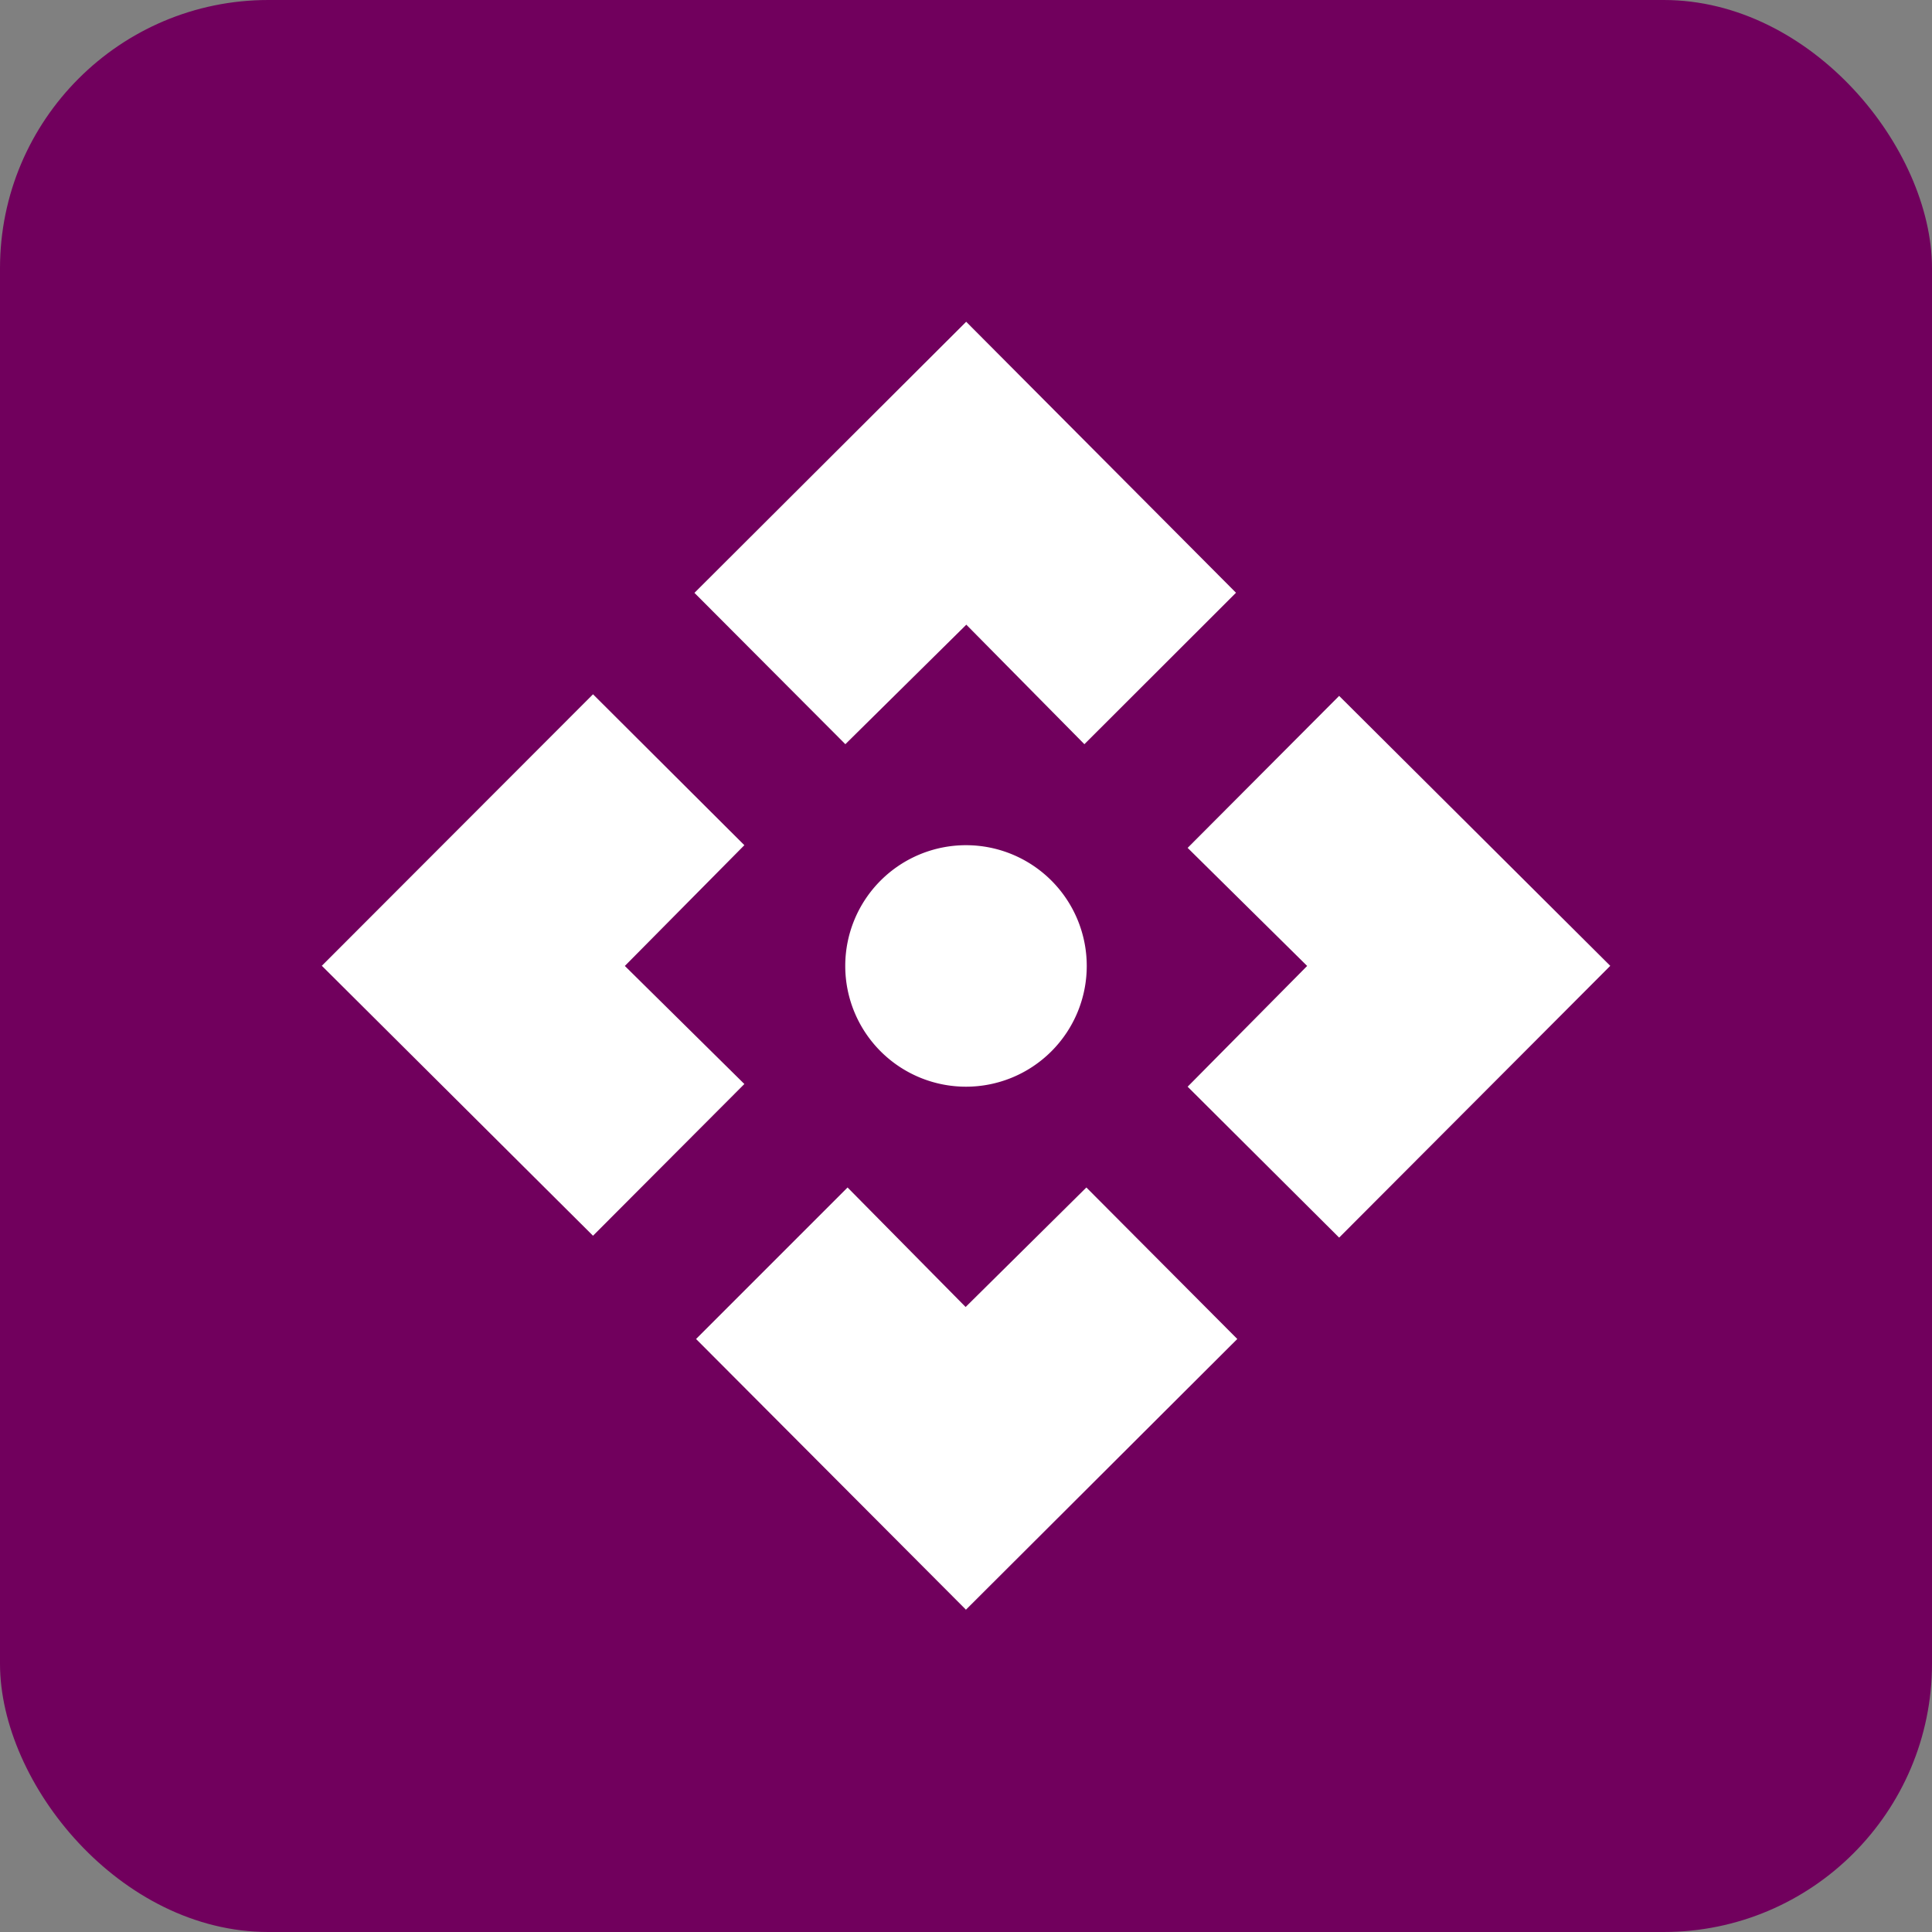 <svg xmlns="http://www.w3.org/2000/svg" width="36" height="36" viewBox="0 0 36 36">
  <rect x="0" y="0" width="36" height="36" fill="#808080" stroke="none"/>
  <g id="Group_766" data-name="Group 766" transform="translate(-1033 -244)">
    <rect id="Rectangle_14" data-name="Rectangle 14" width="36" height="36" rx="5" transform="translate(1033 244)" fill="#71005d"/>
    <path id="drag-variant" d="M25.333,13.332l-5.05,5.062-2.823-2.812,2.227-2.25-2.227-2.2L20.283,8.3l5.05,5.028m-12-12,5.028,5.05L15.536,9.2l-2.2-2.227L11.082,9.2,8.27,6.38l5.062-5.05m0,24L8.3,20.283l2.823-2.823,2.2,2.227,2.25-2.227,2.812,2.823-5.062,5.05m-12-12L6.38,8.27,9.2,11.082l-2.227,2.25,2.227,2.2L6.38,18.359,1.33,13.332m12-2.25a2.25,2.25,0,1,1-2.25,2.25A2.25,2.25,0,0,1,13.332,11.082Z" transform="translate(1037.67 248.667)" fill="#fff"/>
  </g>
</svg>
